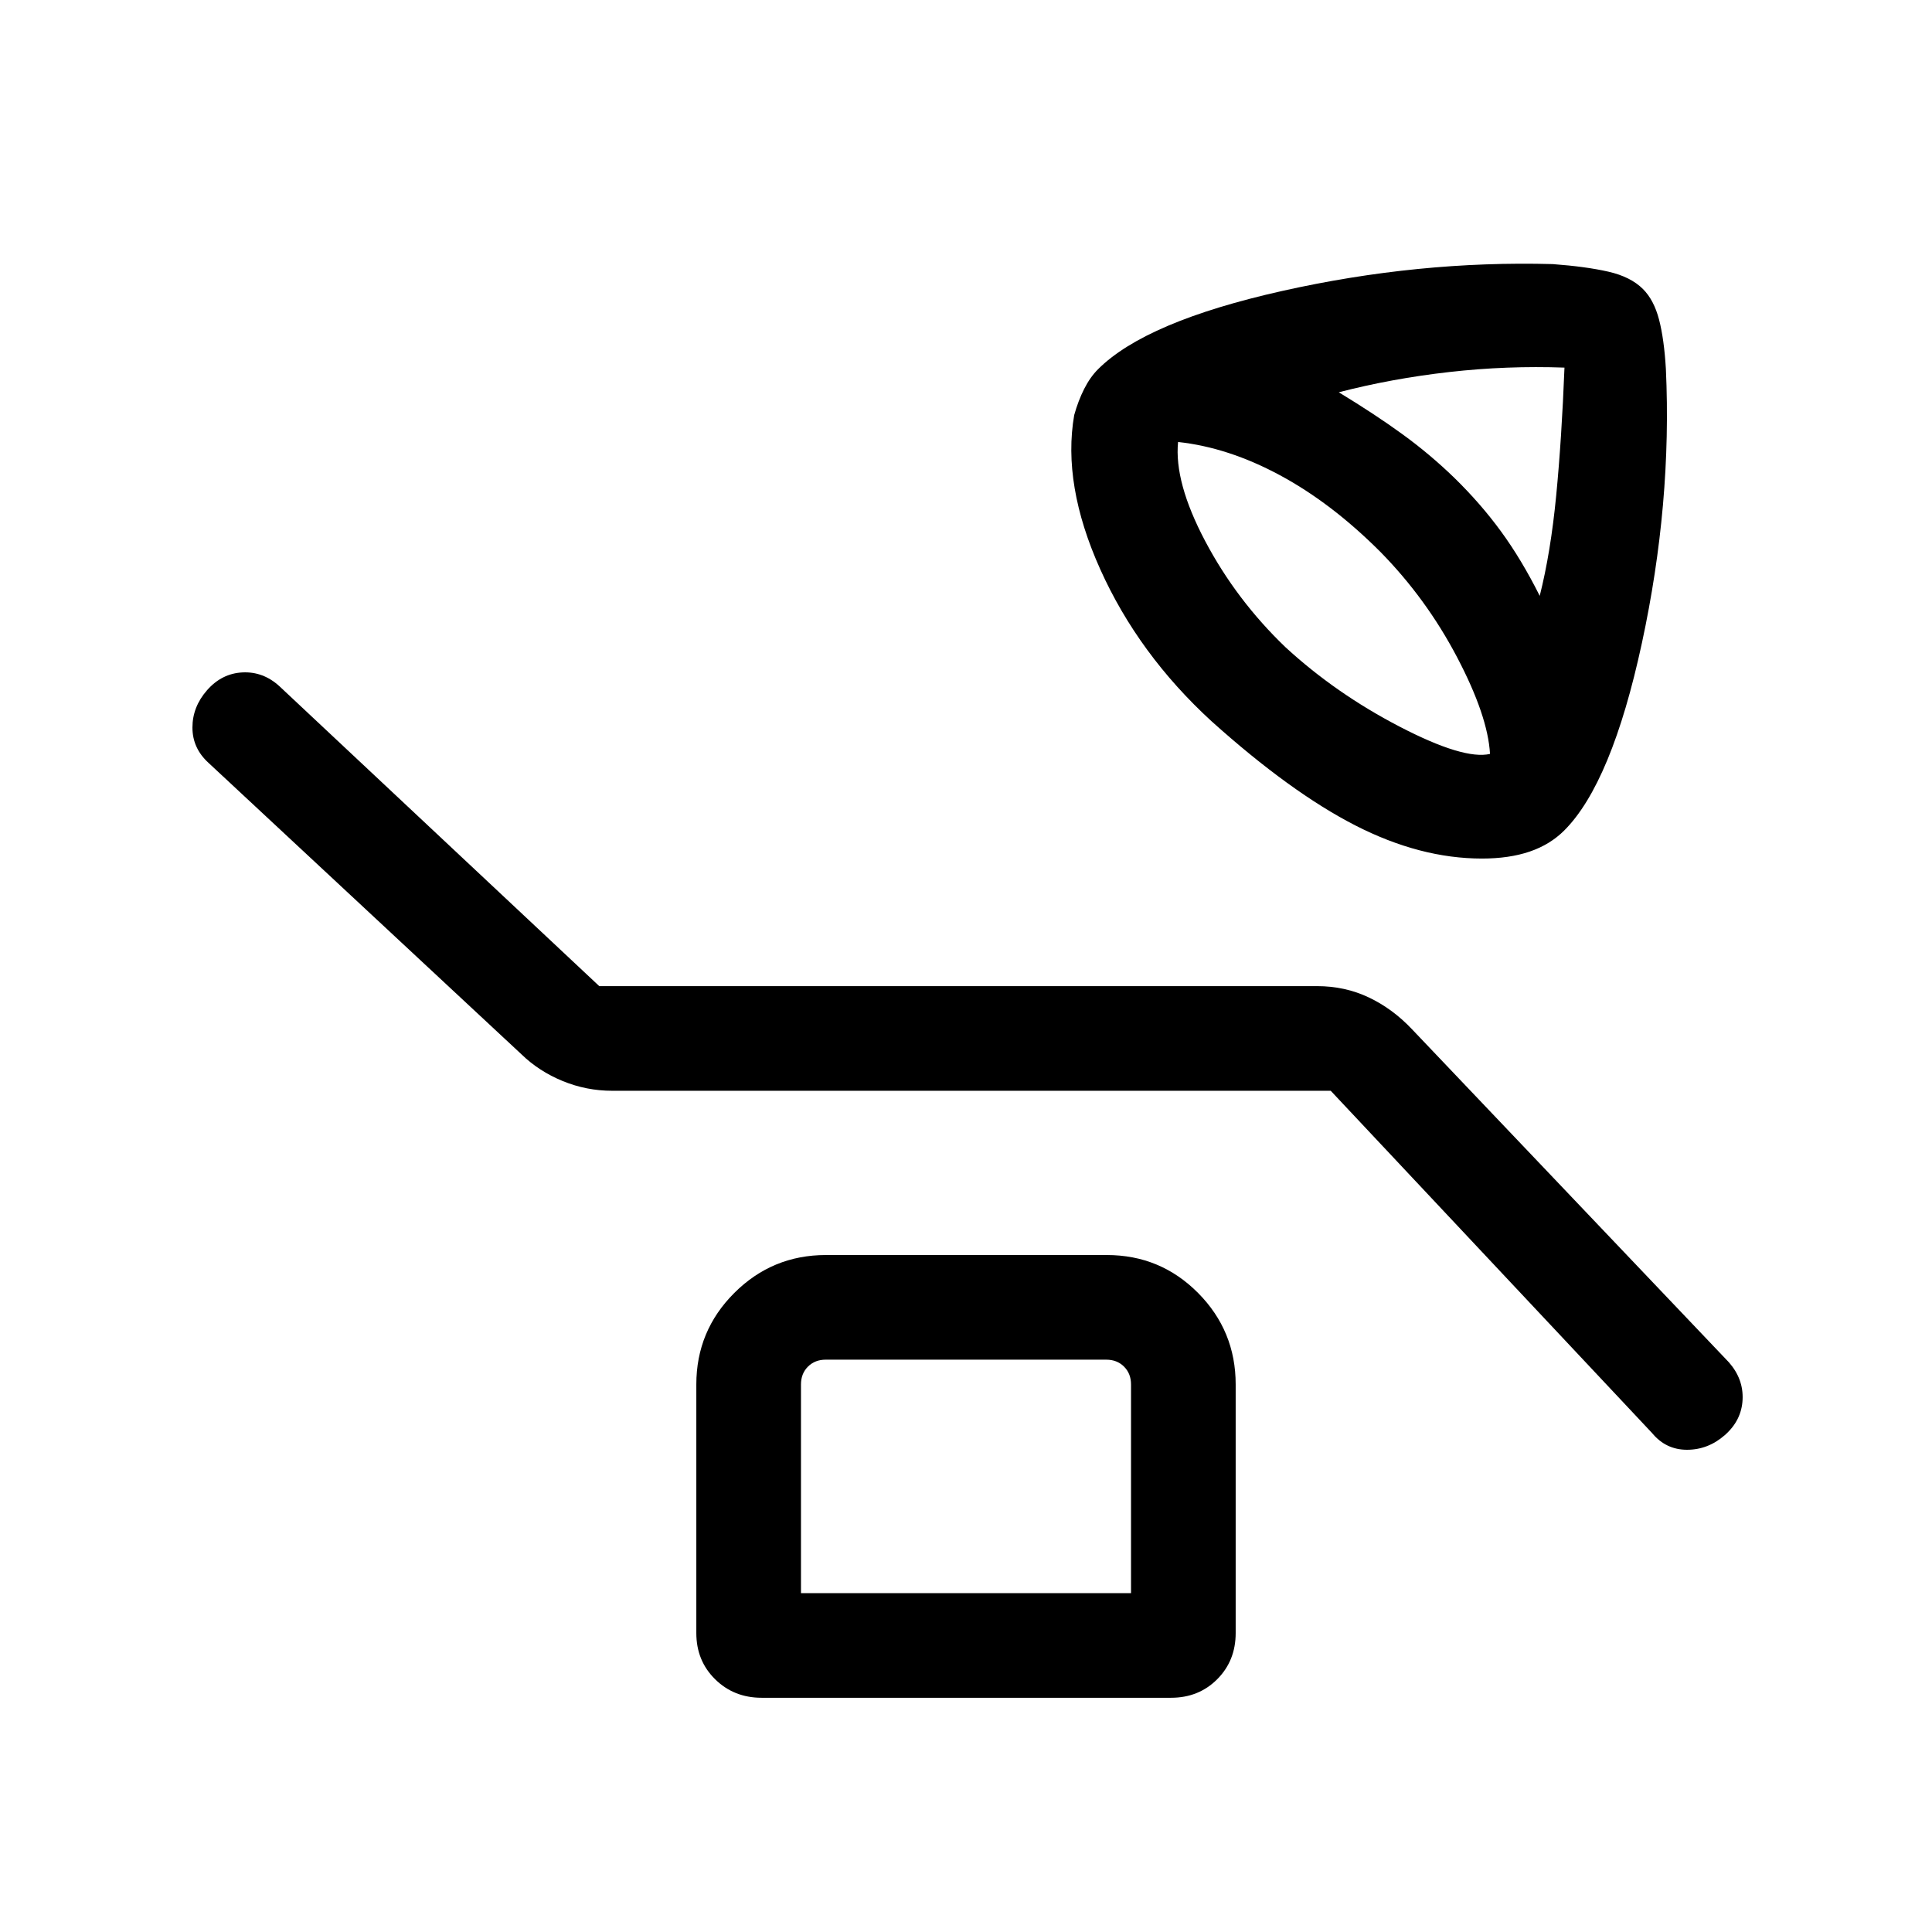 <svg viewBox="0 -960 960 960"><path d="M736.38-533.39q-30.77 0-62.92-16.46-32.15-16.46-71.46-51.77-36.31-33.3-55.27-75.46-18.96-42.15-12.96-76.69 2-7.15 4.96-13 2.96-5.84 6.89-9.77 23.69-23.69 91.47-38.88 67.78-15.19 134.47-13.35 16.59 1.23 27.67 3.77 11.08 2.54 17.15 8.62 5.46 5.46 7.99 15.17 2.53 9.71 3.4 24.6 3.07 66.7-11.93 136.19-15 69.5-38.57 93.07-7.04 7.04-17.19 10.5-10.16 3.46-23.7 3.46Zm28.7-130.53q5.46-21.62 8.19-49.89 2.73-28.26 4.11-63.53-28.61-1.04-57.19 2.19t-54.96 10.07q18 10.93 31.65 20.85 13.66 9.92 25.73 21.62 13.11 12.79 23.29 26.74t19.18 31.95Zm-24.7 78.54q-1.07-18.93-16.38-48.08-15.31-29.15-38.16-52.38-24.23-24.24-49.88-38.04-25.65-13.81-50.58-16.5-2 20 13.5 49.3 15.5 29.31 39.89 52.7 25 23 56.81 39.5 31.8 16.5 44.8 13.5ZM661.23-418H304.15q-12.74 0-24.54-4.83-11.79-4.84-20.46-13.25L103.6-580.95q-7.98-7.28-7.98-17.55t7.3-18.58q7.31-8.3 17.58-8.8t18.32 6.84L297.77-470h356.66q13.88 0 25.72 5.62 11.85 5.61 21.5 15.84l157.43 165.46q7.3 8.31 6.8 18.58-.5 10.27-8.8 17.58-8.31 7.3-18.81 7.3-10.51 0-17.35-8.3L661.23-418ZM378.44-116.39q-13.75 0-23.09-9.19-9.35-9.2-9.35-22.96v-123.54q0-26.62 18.87-45.46t45.53-18.84h139.56q26.65 0 45.35 18.84Q614-298.7 614-272.08v123.54q0 13.76-9.19 22.96-9.18 9.19-22.92 9.19H378.44ZM398-168.38h164v-103.7q0-5.38-3.46-8.84-3.46-3.47-8.85-3.47H410.31q-5.39 0-8.85 3.47-3.46 3.46-3.46 8.84v103.7Zm0 0v-116.01 116.01Z"/></svg>